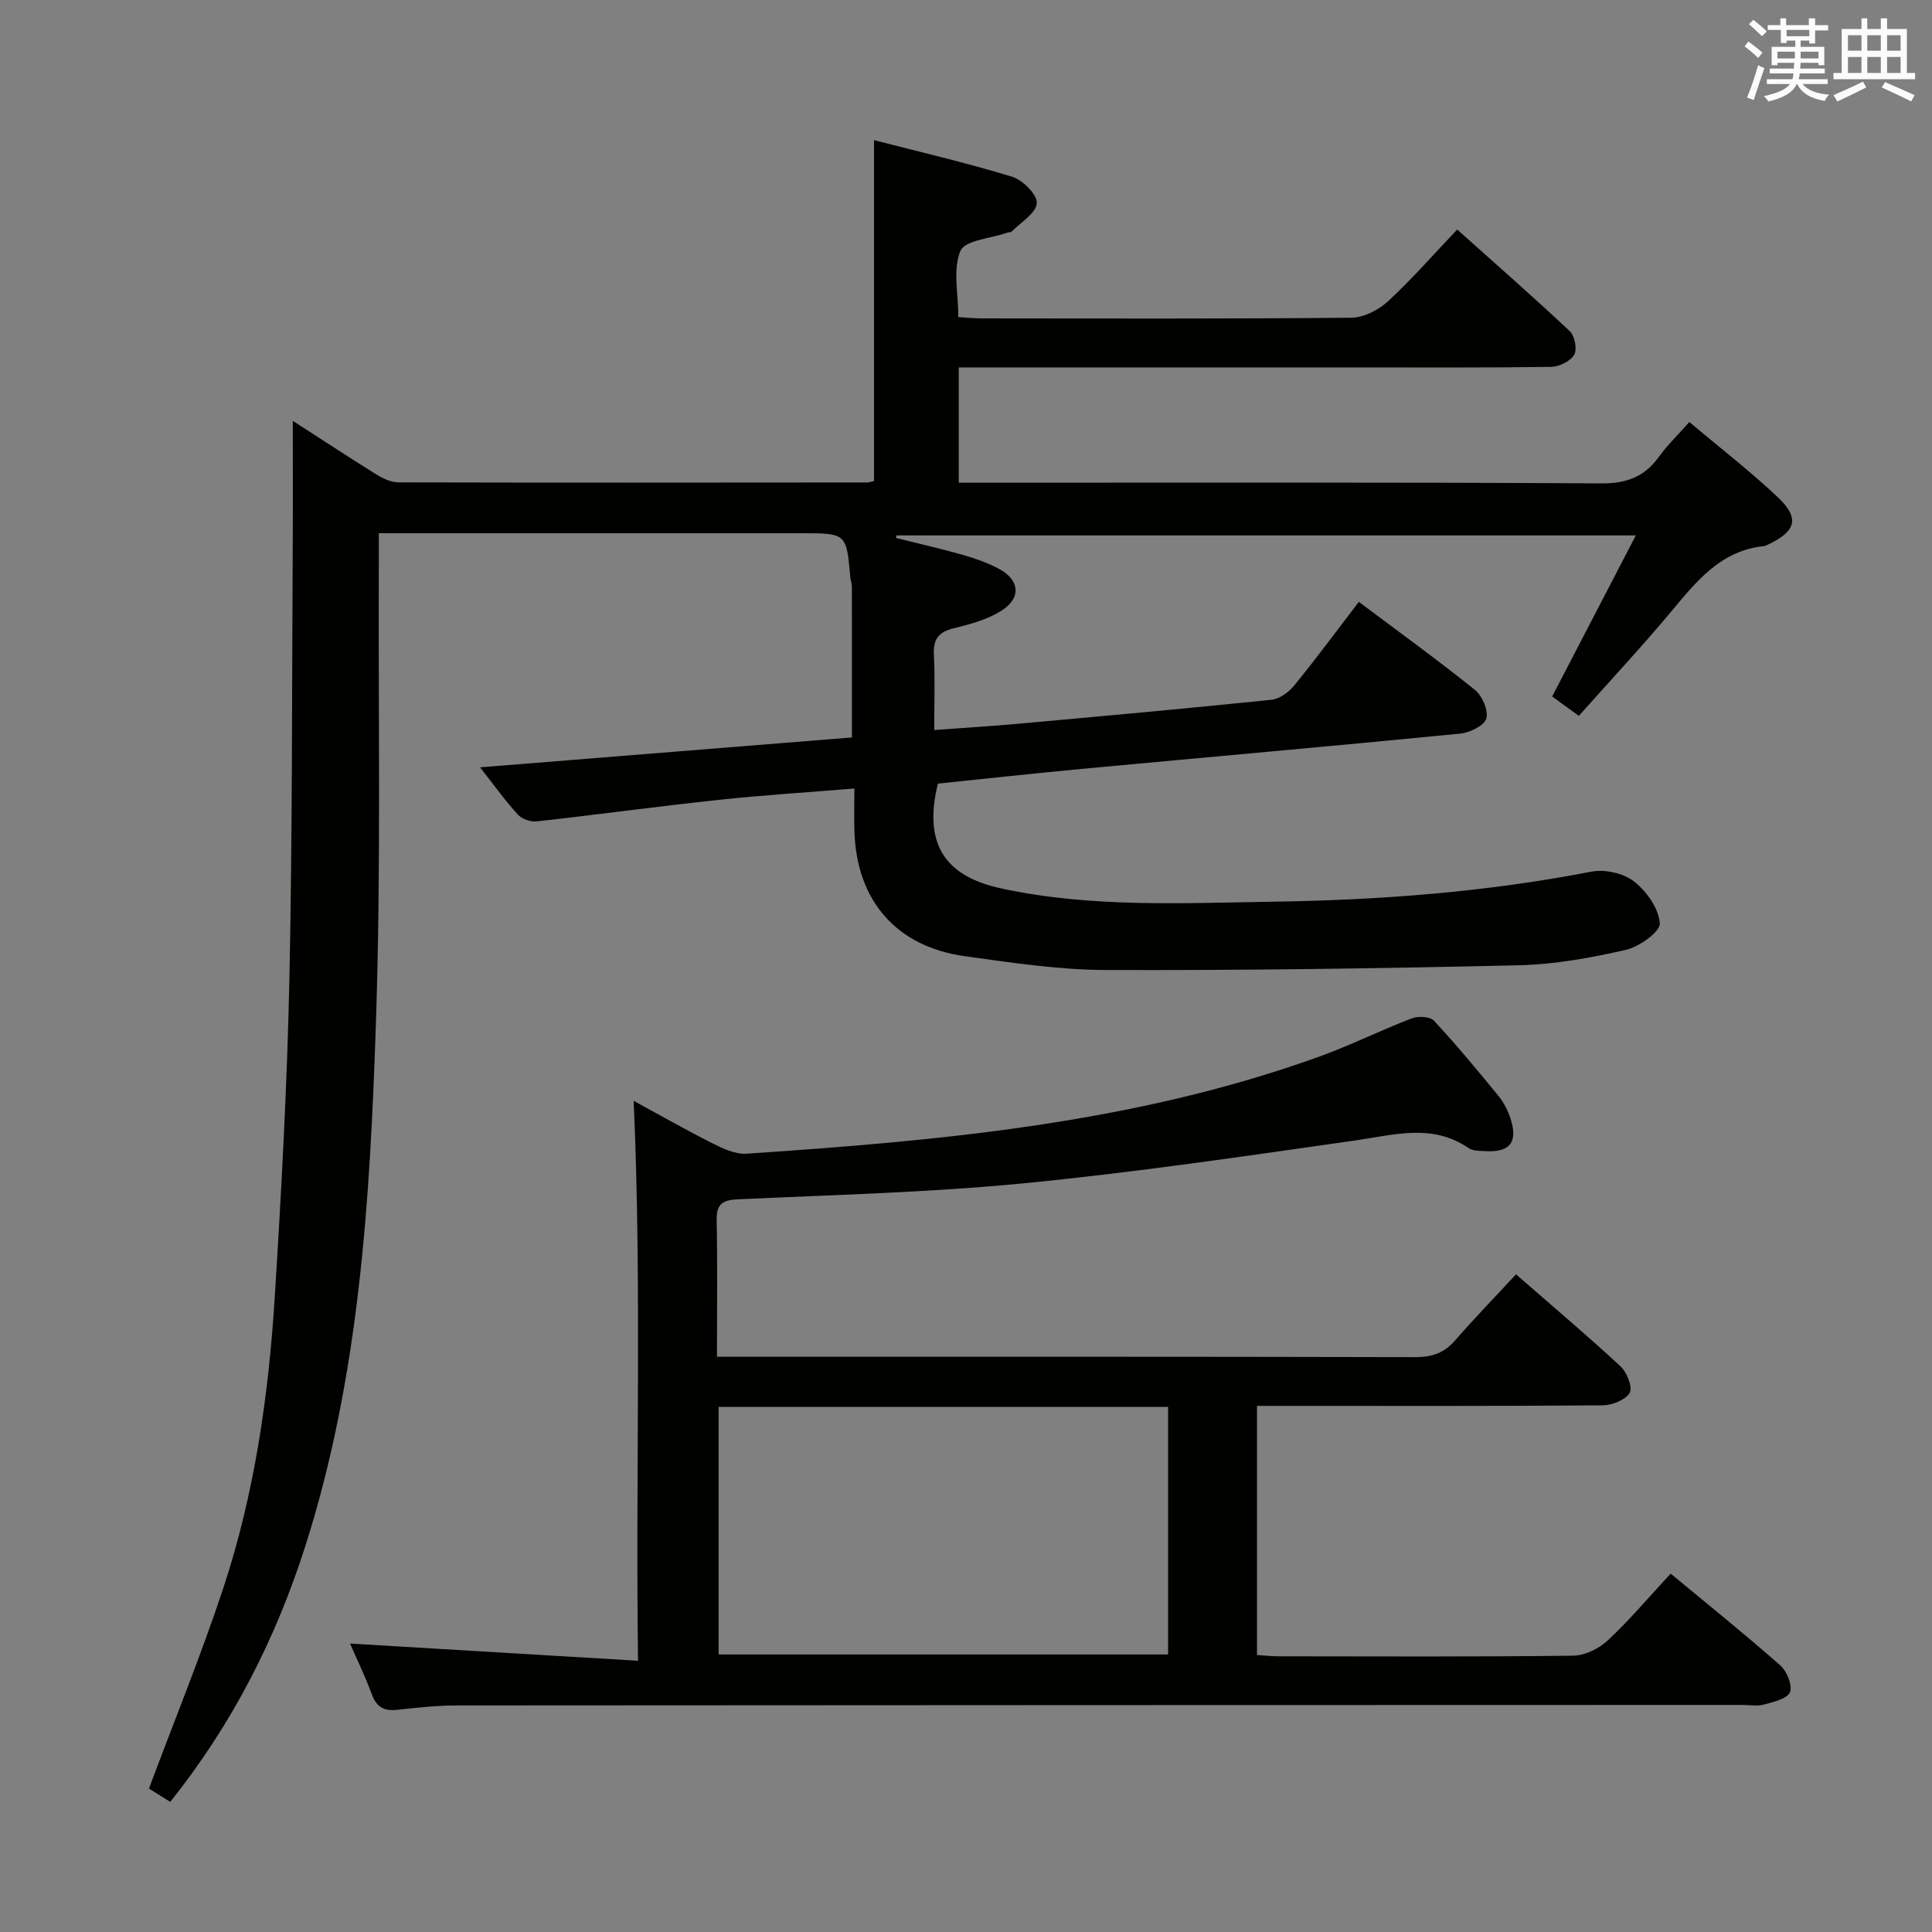 <svg enable-background="new 0 0 400 400" viewBox="0 0 400 400" xmlns="http://www.w3.org/2000/svg"><rect x="0" y="0" width="400" height="400" fill="#808080" stroke="none"/><path d="m349.76 87.37c6.48 5.47 12.69 10.25 18.35 15.61 4.54 4.29 3.74 7.03-1.98 9.72-.3.14-.61.33-.93.36-8.97.94-13.99 7.32-19.25 13.62-6.08 7.27-12.55 14.21-19.07 21.53-1.93-1.4-3.61-2.62-5.52-4.01 5.72-11.02 11.35-21.86 17.32-33.35-51.53 0-102.31 0-153.08 0-.03.18-.06.36-.08.53 4.59 1.15 9.2 2.19 13.75 3.48 2.54.72 5.08 1.61 7.41 2.83 4.47 2.34 4.86 6.13.59 8.79-2.87 1.79-6.37 2.77-9.72 3.57-3.16.76-4.37 2.21-4.2 5.49.26 4.96.07 9.93.07 15.6 6.11-.45 11.68-.78 17.24-1.28 17.54-1.59 35.08-3.17 52.6-4.98 1.67-.17 3.57-1.58 4.7-2.96 4.51-5.53 8.75-11.28 13.37-17.31 8.21 6.16 16.28 11.99 24.02 18.21 1.53 1.23 2.85 4.28 2.37 5.95-.42 1.47-3.42 2.92-5.4 3.12-26.14 2.56-52.3 4.87-78.45 7.31-9.92.93-19.82 2.02-29.69 3.04-3.01 12.28 1.23 19.14 13.12 21.7 18.59 4.02 37.44 3.03 56.21 2.75 22.12-.33 44.15-1.99 65.94-6.22 2.78-.54 6.65.3 8.84 2.01 2.61 2.04 5.16 5.62 5.35 8.69.11 1.75-4.28 4.87-7.07 5.5-7.25 1.65-14.72 3.01-22.14 3.18-28.47.66-56.95 1.07-85.42.98-9.75-.03-19.55-1.51-29.25-2.86-14.18-1.97-22.4-11.49-22.86-25.8-.09-2.8-.01-5.6-.01-8.92-9.82.81-19.05 1.38-28.24 2.37-12.53 1.34-25.02 3.05-37.55 4.44-1.25.14-3.03-.48-3.86-1.39-2.56-2.79-4.78-5.89-7.85-9.8 26.21-2.11 51.56-4.15 76.99-6.19 0-10.66.01-20.93-.01-31.21 0-.65-.27-1.3-.32-1.96-.81-9.11-.8-9.11-10.13-9.11-27 0-54 0-81 0-1.95 0-3.91 0-6.49 0 0 2.55.01 4.5 0 6.44-.13 31.66.46 63.35-.6 94.98-1.22 36.52-3.38 73.06-14.62 108.29-6.12 19.18-15.11 36.85-27.96 52.95-1.76-1.1-3.4-2.13-4.41-2.76 5.23-14 10.75-27.5 15.33-41.31 6.52-19.65 9.45-40.07 10.73-60.66 1.37-21.91 2.56-43.85 3.02-65.8.63-30.14.51-60.29.69-90.43.05-8.23.01-16.45.01-24.97 5.71 3.68 11.5 7.49 17.38 11.15 1.34.83 3.01 1.58 4.53 1.59 32.33.08 64.67.05 97 .02.48 0 .95-.2 1.43-.3 0-23.3 0-46.54 0-70.57 9.28 2.39 19.02 4.65 28.56 7.56 2.2.67 5.25 3.7 5.14 5.48-.13 2.06-3.29 3.94-5.18 5.86-.2.2-.64.15-.95.26-3.38 1.19-8.73 1.54-9.68 3.76-1.61 3.78-.44 8.75-.44 13.71 1.72.1 3.31.27 4.9.27 25.5.02 51 .11 76.5-.14 2.58-.03 5.63-1.62 7.59-3.43 4.88-4.5 9.27-9.54 14.3-14.83 7.89 7.07 15.73 13.92 23.32 21.06 1.03.97 1.55 3.78.89 4.89-.8 1.34-3.1 2.46-4.77 2.49-13.66.19-27.33.11-41 .11-25.33 0-50.67 0-76 0-1.79 0-3.57 0-5.64 0v23.87h6.04c42.33 0 84.66-.11 126.99.14 5.21.03 8.87-1.33 11.87-5.42 1.72-2.4 3.89-4.5 6.36-7.29z" fill="#010100"/><path d="m313.87 263.84c7.95 6.93 14.94 12.82 21.63 19.04 1.33 1.23 2.57 4.34 1.92 5.47-.86 1.48-3.62 2.59-5.57 2.61-21.99.18-43.99.11-65.99.11-1.79 0-3.57 0-5.61 0v51.58c1.57.1 3.02.27 4.46.27 20.33.02 40.66.12 60.99-.13 2.43-.03 5.33-1.45 7.16-3.15 4.48-4.18 8.45-8.9 13.03-13.84 7.71 6.39 15.34 12.52 22.69 18.99 1.37 1.21 2.59 4.18 2.01 5.56s-3.43 2.02-5.39 2.56c-1.39.39-2.98.08-4.48.08-88.65.02-177.3.03-265.95.1-4.14 0-8.3.44-12.42.9-2.7.31-4.33-.42-5.33-3.11-1.44-3.88-3.25-7.62-4.55-10.6 19.42 1.16 39.06 2.33 59.63 3.56-.54-39.38.81-77.57-.91-115.93 5.12 2.79 10.69 5.96 16.41 8.85 2.15 1.08 4.69 2.25 6.96 2.1 40.13-2.69 80.14-6.28 118.39-20.03 6.56-2.36 12.83-5.49 19.34-7.99 1.32-.51 3.79-.38 4.6.49 4.64 4.99 9 10.25 13.32 15.53 1.13 1.38 2.01 3.1 2.55 4.8 1.55 4.87-.17 6.97-5.3 6.67-1.15-.07-2.53-.03-3.4-.63-7.56-5.18-15.44-2.72-23.47-1.58-22.84 3.25-45.68 6.63-68.63 8.87-19.68 1.92-39.5 2.39-59.27 3.32-3.2.15-4.38 1.07-4.31 4.36.18 9.28.06 18.57.06 28.23h5.6c46.33 0 92.65-.04 138.98.08 3.46.01 5.99-.87 8.25-3.47 3.91-4.49 8.09-8.8 12.6-13.67zm-72.03 27.44c-31.27 0-62.02 0-93.06 0v51.26h93.06c0-17.19 0-33.99 0-51.26z" fill="#010100"/><g fill="#fbfafc"><path d="m361.2 9.6.8-1c.9.7 1.9 1.4 2.9 2.3l-.9 1.1c-1-1-2-1.8-2.8-2.4zm.5 10.6c.9-2.1 1.6-4.3 2.3-6.7.4.2.8.4 1.3.6-.7 2.1-1.5 4.3-2.2 6.6zm.4-15.2.9-.9c1 .8 2 1.6 2.8 2.4l-1 1c-.9-.9-1.8-1.7-2.7-2.5zm12.5-1.2h1.2v1.4h2.7v1.1h-2.7v2.7h-1.2v-.6h-1.8v1.3h4.9v3.8h-1.2v-.5h-3.7c0 .4-.1.9-.1 1.2h5.1v1h-5.2c0 .5-.1.9-.2 1.2h6v1h-5.2c1.1 1.3 2.9 2 5.5 2.2-.4.4-.7.8-.9 1.3-2.9-.5-4.8-1.6-5.7-3.5h-.1c-.8 1.7-2.7 2.9-5.9 3.6-.2-.4-.6-.8-.9-1.1 2.8-.6 4.6-1.4 5.4-2.5h-4.8v-1h5.3c.1-.3.2-.7.2-1.2h-4.9v-1h5c0-.4 0-.8.1-1.2h-3.5v.5h-1.2v-3.8h4.9v-1.3h-1.8v.5h-1.2v-2.7h-2.7v-1h2.6v-1.4h1.2v1.4h4.7v-1.4zm-6.6 8.3h3.6c0-.4 0-.9 0-1.4h-3.6zm1.9-4.6h4.7v-1.3h-4.7zm6.6 3.2h-3.7v1.4h3.7z"/><path d="m385.3 3.8h1.3v2.2h2.8v-2.2h1.3v2.2h4.1v9.1h1.7v1.3h-16.9v-1.3h1.7v-9.1h4.1v-2.2zm.4 13.1.7 1.2c-1.8.9-3.8 1.9-6 2.9-.2-.4-.5-.8-.8-1.3 2.3-1 4.3-1.9 6.1-2.8zm-3.1-6.4h2.8v-3.2h-2.8zm0 4.6h2.8v-3.3h-2.8zm4-4.6h2.8v-3.2h-2.8zm0 4.6h2.8v-3.3h-2.8zm3.7 1.9c2.1.9 4.1 1.8 6.1 2.7l-.7 1.3c-2.2-1.1-4.2-2-6.1-2.9zm3.2-9.7h-2.8v3.2h2.8zm-2.8 7.8h2.8v-3.3h-2.8z"/></g></svg>